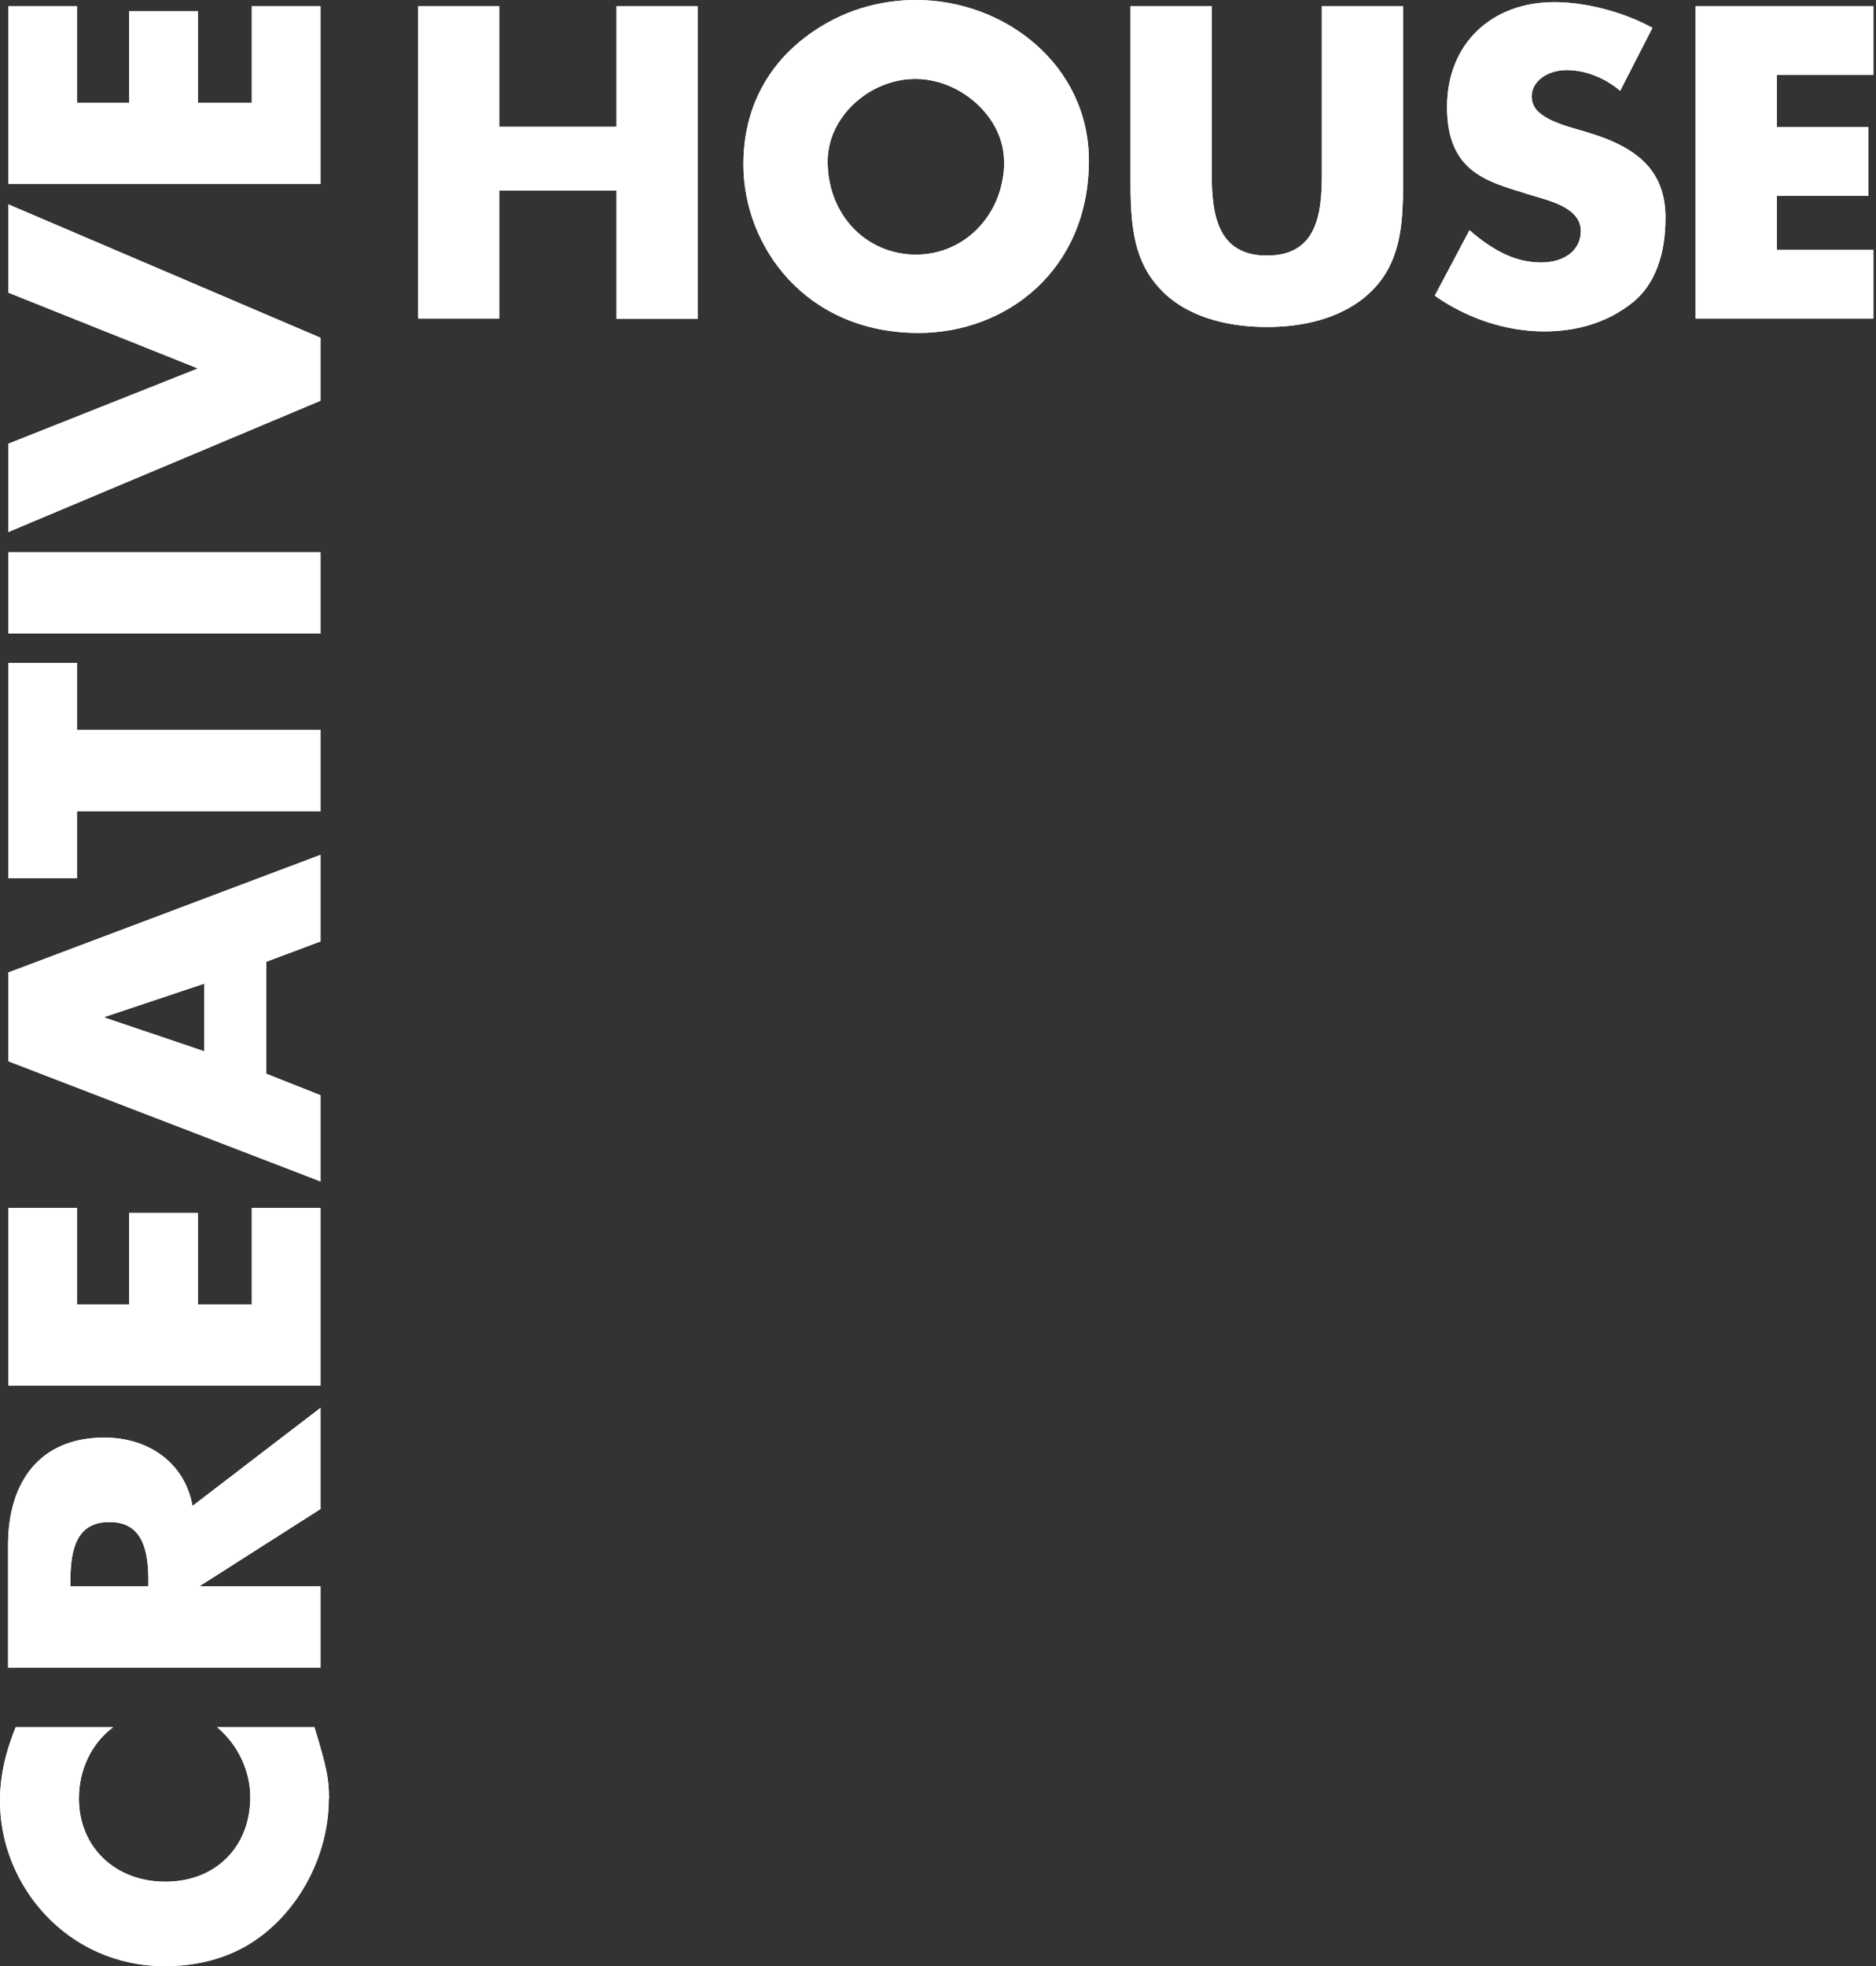<svg width="629" height="659" viewBox="0 0 629 659" fill="none" xmlns="http://www.w3.org/2000/svg">
<rect x="0" y="0" width="629" height="659" fill="#333333" stroke="none"/>
<path d="M2.767 61.653H107.474V2.059H84.434V34.43H66.35V3.733H43.311V34.43H25.806V2.059H2.767V61.653ZM2.767 178.329L107.474 134.31V113.201L2.767 68.474V98.078L66.35 123.498L2.767 148.725V178.329ZM2.767 212.309H107.474V185.086H2.767V212.309ZM25.806 271.902H107.474V244.679H25.806V222.155H2.767V294.362H25.806V271.838V271.902ZM35.138 340.827L68.474 329.693V352.346L35.138 341.084V340.827ZM2.767 355.693L107.474 395.979V367.084L89.261 359.876V322.357L107.474 315.535V286.511L2.767 325.96V355.693ZM2.767 464.453H107.474V404.86H84.434V437.231H66.35V406.533H43.311V437.231H25.806V404.86H2.767V464.453ZM23.619 529.324C23.619 515.873 27.802 510.146 36.683 510.146C45.564 510.146 49.747 516.002 49.747 529.324V531.705H23.619V529.324ZM107.474 558.927V531.705H67.187V531.447L107.474 505.77V471.854L64.549 504.74C62.039 490.582 50.133 481.829 34.945 481.829C13.257 481.829 2.703 496.824 2.703 517.804V558.927H107.474ZM110.305 602.882C110.305 596.511 109.726 592.907 105.414 578.877H72.786C79.865 584.863 83.919 593.615 83.919 602.367C83.919 618.778 72.529 630.684 55.474 630.684C38.42 630.684 26.45 618.907 26.45 602.753C26.45 593.293 30.633 584.283 37.97 578.877H5.277C1.931 587.051 0 594.966 0 603.719C0 632.035 22.653 659 55.281 659C65.707 659 74.845 656.619 82.632 652.178C99.3 642.461 110.241 622.704 110.241 602.882M206.71 106.83H233.932V2.059H206.71V42.475H167.389V2.059H140.166V106.766H167.389V63.841H206.71V106.83ZM336.708 54.059C336.708 71.563 323.772 85.335 307.104 85.335C290.436 85.335 277.501 72.014 277.501 54.059C277.501 39.064 291.659 26.45 306.911 26.45C322.163 26.45 336.643 39.386 336.643 54.059M365.089 53.865C365.089 21.752 336.901 0 307.169 0C298.03 0 285.095 1.931 272.288 10.812C266.753 14.673 249.249 27.608 249.249 55.088C249.249 82.568 270.1 111.592 308.005 111.592C337.48 111.592 365.089 90.484 365.089 53.801M465.869 89.325C469.344 82.375 470.438 74.331 470.438 62.232V2.059H443.216V58.306C443.216 72.078 441.414 85.657 424.746 85.657C408.078 85.657 406.276 71.628 406.276 58.177V2.059H379.054V62.232C379.054 79.865 381.692 89.712 390.058 97.949C399.647 107.281 413.806 109.597 424.746 109.597C445.469 109.597 459.755 101.553 465.869 89.325ZM513.557 32.242C513.557 27.094 519.091 23.49 525.205 23.49C531.705 23.49 538.14 26.128 543.224 30.44L554.036 9.332C544.19 3.926 531.512 0.708 521.151 0.708C500.299 0.708 485.176 14.48 485.176 35.846C485.176 58.499 499.591 61.009 513.492 65.45C519.477 67.251 530.032 69.633 530.032 77.42C530.032 83.919 524.497 87.974 516.71 87.974C508.923 87.974 501.458 84.756 492.705 77.162L481.057 99.107C491.74 106.637 504.804 111.078 517.74 111.078C528.423 111.078 538.848 108.31 547.601 101.231C554.551 95.504 558.412 85.979 558.412 73.043C558.412 60.108 552.17 52.9 542.13 48.074C537.947 46.014 533.121 44.598 527.844 43.054C517.675 40.158 513.557 37.069 513.557 32.371M595.739 83.727V65.643H626.436V42.603H595.739V25.099H628.109V2.059H568.516V106.766H628.109V83.727H595.739Z" fill="white"/>
<path d="M2.767 61.653H107.474V2.059H84.434V34.43H66.35V3.733H43.311V34.43H25.806V2.059H2.767V61.653ZM2.767 178.329L107.474 134.31V113.201L2.767 68.474V98.078L66.35 123.498L2.767 148.725V178.329ZM2.767 212.309H107.474V185.086H2.767V212.309ZM25.806 271.902H107.474V244.679H25.806V222.155H2.767V294.362H25.806V271.838V271.902ZM35.138 340.827L68.474 329.693V352.346L35.138 341.084V340.827ZM2.767 355.693L107.474 395.979V367.084L89.261 359.876V322.357L107.474 315.535V286.511L2.767 325.96V355.693ZM2.767 464.453H107.474V404.86H84.434V437.231H66.35V406.533H43.311V437.231H25.806V404.86H2.767V464.453ZM23.619 529.324C23.619 515.873 27.802 510.146 36.683 510.146C45.564 510.146 49.747 516.002 49.747 529.324V531.705H23.619V529.324ZM107.474 558.927V531.705H67.187V531.447L107.474 505.77V471.854L64.549 504.74C62.039 490.582 50.133 481.829 34.945 481.829C13.257 481.829 2.703 496.824 2.703 517.804V558.927H107.474ZM110.305 602.882C110.305 596.511 109.726 592.907 105.414 578.877H72.786C79.865 584.863 83.919 593.615 83.919 602.367C83.919 618.778 72.529 630.684 55.474 630.684C38.42 630.684 26.45 618.907 26.45 602.753C26.45 593.293 30.633 584.283 37.97 578.877H5.277C1.931 587.051 0 594.966 0 603.719C0 632.035 22.653 659 55.281 659C65.707 659 74.845 656.619 82.632 652.178C99.3 642.461 110.241 622.704 110.241 602.882M206.71 106.83H233.932V2.059H206.71V42.475H167.389V2.059H140.166V106.766H167.389V63.841H206.71V106.83ZM336.708 54.059C336.708 71.563 323.772 85.335 307.104 85.335C290.436 85.335 277.501 72.014 277.501 54.059C277.501 39.064 291.659 26.45 306.911 26.45C322.163 26.45 336.643 39.386 336.643 54.059M365.089 53.865C365.089 21.752 336.901 0 307.169 0C298.03 0 285.095 1.931 272.288 10.812C266.753 14.673 249.249 27.608 249.249 55.088C249.249 82.568 270.1 111.592 308.005 111.592C337.48 111.592 365.089 90.484 365.089 53.801M465.869 89.325C469.344 82.375 470.438 74.331 470.438 62.232V2.059H443.216V58.306C443.216 72.078 441.414 85.657 424.746 85.657C408.078 85.657 406.276 71.628 406.276 58.177V2.059H379.054V62.232C379.054 79.865 381.692 89.712 390.058 97.949C399.647 107.281 413.806 109.597 424.746 109.597C445.469 109.597 459.755 101.553 465.869 89.325ZM513.557 32.242C513.557 27.094 519.091 23.49 525.205 23.49C531.705 23.49 538.14 26.128 543.224 30.44L554.036 9.332C544.19 3.926 531.512 0.708 521.151 0.708C500.299 0.708 485.176 14.48 485.176 35.846C485.176 58.499 499.591 61.009 513.492 65.45C519.477 67.251 530.032 69.633 530.032 77.42C530.032 83.919 524.497 87.974 516.71 87.974C508.923 87.974 501.458 84.756 492.705 77.162L481.057 99.107C491.74 106.637 504.804 111.078 517.74 111.078C528.423 111.078 538.848 108.31 547.601 101.231C554.551 95.504 558.412 85.979 558.412 73.043C558.412 60.108 552.17 52.9 542.13 48.074C537.947 46.014 533.121 44.598 527.844 43.054C517.675 40.158 513.557 37.069 513.557 32.371M595.739 83.727V65.643H626.436V42.603H595.739V25.099H628.109V2.059H568.516V106.766H628.109V83.727H595.739Z" fill="white"/>
</svg>
